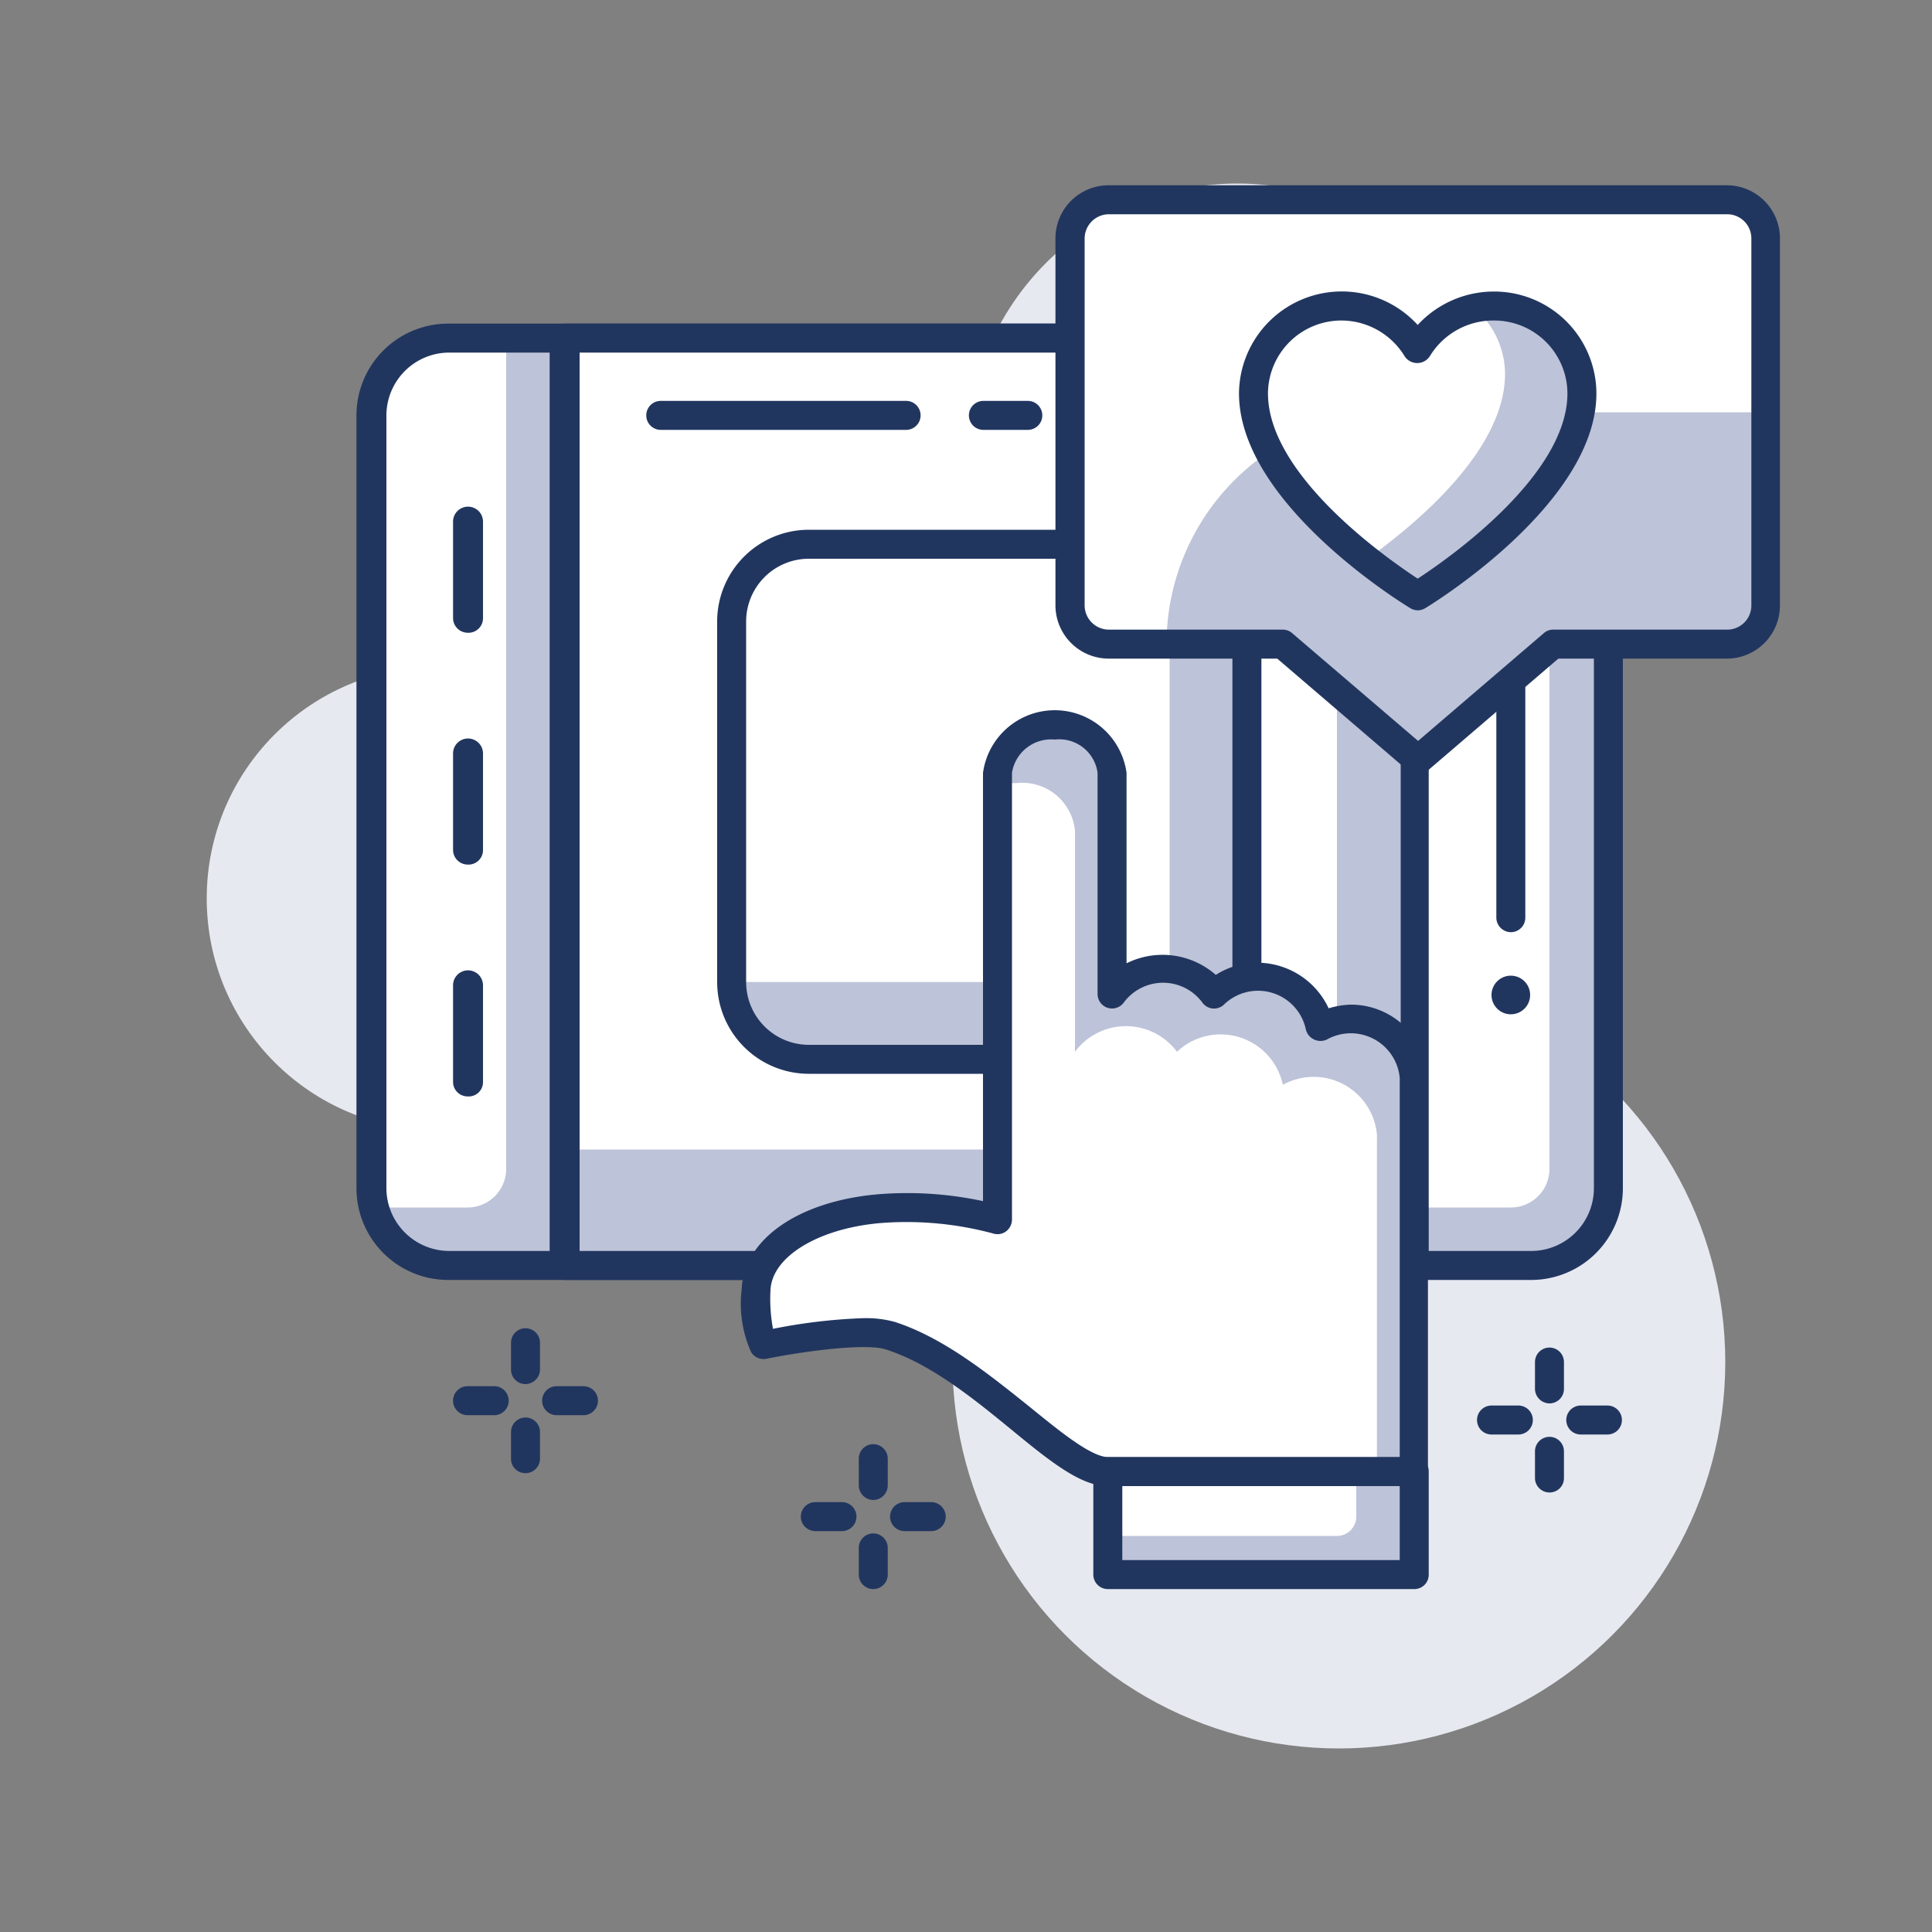 <svg xmlns="http://www.w3.org/2000/svg" viewBox="0 0 100 100"><rect x="0" y="0" width="100" height="100" fill="#808080" stroke="none"/><defs><style>.a{fill:#e7e9f1;}.b{fill:#bdc3d8;}.c{fill:#fff;}.d{fill:#21365f;}</style></defs><circle class="a" cx="64.05" cy="23.5" r="14"/><circle class="a" cx="22.7" cy="46.5" r="12"/><circle class="a" cx="69.3" cy="70.5" r="20"/><rect class="b" x="19.2" y="17.5" width="64" height="48" rx="4"/><path class="c" d="M73.2,17.5h7a0,0,0,0,1,0,0v43a2,2,0,0,1-2,2h-5a0,0,0,0,1,0,0v-45A0,0,0,0,1,73.2,17.5Z"/><path class="c" d="M23.2,17.5h3a0,0,0,0,1,0,0v43a2,2,0,0,1-2,2h-5a0,0,0,0,1,0,0v-41A4,4,0,0,1,23.2,17.5Z"/><path class="d" d="M79.2,66.25h-56a4.75,4.75,0,0,1-4.75-4.75v-40a4.75,4.75,0,0,1,4.75-4.75h56A4.75,4.75,0,0,1,84,21.5v40A4.75,4.75,0,0,1,79.2,66.25Zm-56-48A3.26,3.26,0,0,0,20,21.5v40a3.26,3.26,0,0,0,3.25,3.25h56a3.25,3.25,0,0,0,3.25-3.25v-40a3.25,3.25,0,0,0-3.25-3.25Z"/><rect class="b" x="29.2" y="17.5" width="44" height="48"/><rect class="c" x="29.2" y="17.5" width="40" height="42"/><path class="d" d="M73.2,66.25h-44a.76.76,0,0,1-.75-.75v-48a.76.76,0,0,1,.75-.75h44a.75.75,0,0,1,.75.75v48A.75.75,0,0,1,73.2,66.25ZM30,64.75h42.5V18.25H30Z"/><rect class="b" x="37.87" y="28.17" width="26.67" height="26.67" rx="4"/><path class="c" d="M41.87,28.17H60.54a0,0,0,0,1,0,0V50.83a0,0,0,0,1,0,0H37.87a0,0,0,0,1,0,0V32.17A4,4,0,0,1,41.87,28.17Z"/><path class="d" d="M60.54,55.58H41.87a4.75,4.75,0,0,1-4.75-4.75V32.17a4.75,4.75,0,0,1,4.75-4.75H60.54a4.75,4.75,0,0,1,4.75,4.75V50.83A4.75,4.75,0,0,1,60.54,55.58ZM41.87,28.92a3.25,3.25,0,0,0-3.25,3.25V50.83a3.25,3.25,0,0,0,3.25,3.25H60.54a3.25,3.25,0,0,0,3.25-3.25V32.17a3.25,3.25,0,0,0-3.25-3.25Z"/><path class="c" d="M73.19,55.73a3.29,3.29,0,0,0-4.87-2.57,3.29,3.29,0,0,0-5.48-1.71,3.28,3.28,0,0,0-5.28,0V40a3,3,0,0,0-5.93,0V63.13a17.5,17.5,0,0,0-6.18-.56c-3.72.33-6.23,2.09-6.32,4.18a5.63,5.63,0,0,0,.38,2.85s4.91-1,6.57-.46c4.67,1.5,8.87,7,11.26,7H73.2V55.93A1.34,1.34,0,0,0,73.19,55.73Z"/><path class="b" d="M73.2,55.93a1.34,1.34,0,0,0,0-.2,3.29,3.29,0,0,0-4.87-2.57,3.29,3.29,0,0,0-5.48-1.71,3.28,3.28,0,0,0-5.28,0V40a3,3,0,0,0-5.93,0v.68a3.39,3.39,0,0,1,1-.15,2.74,2.74,0,0,1,3,2.47V54.44a3.29,3.29,0,0,1,5.28,0,3.29,3.29,0,0,1,5.48,1.71,3.29,3.29,0,0,1,4.87,2.57,1.34,1.34,0,0,1,0,.2V76.17h2Z"/><path class="d" d="M73.2,76.92H57.34c-1.41,0-3-1.29-5-2.93s-4.18-3.4-6.48-4.14c-1.07-.35-4.37.11-6.19.48a.76.76,0,0,1-.79-.34,6.14,6.14,0,0,1-.49-3.27c.11-2.57,2.92-4.53,7-4.9a18.68,18.68,0,0,1,5.49.35V40a3.75,3.75,0,0,1,7.43,0v9.86a4.18,4.18,0,0,1,4.62.6,4,4,0,0,1,2.16-.63,4.08,4.08,0,0,1,3.68,2.36A4.36,4.36,0,0,1,69.91,52a4,4,0,0,1,4,3.66,2,2,0,0,1,0,.27V76.17A.75.75,0,0,1,73.2,76.92ZM44.64,68.23a5.68,5.68,0,0,1,1.67.19c2.56.83,4.9,2.73,7,4.41,1.56,1.27,3.18,2.59,4.06,2.59H72.45V55.93s0-.12,0-.13a2.54,2.54,0,0,0-3.76-2,.77.77,0,0,1-.68,0,.76.76,0,0,1-.42-.52A2.53,2.53,0,0,0,63.35,52a.75.75,0,0,1-.58.2.74.74,0,0,1-.53-.3,2.53,2.53,0,0,0-4.08,0,.75.75,0,0,1-1.35-.45V40a2,2,0,0,0-2.21-1.72A2.05,2.05,0,0,0,52.38,40V63.13a.77.77,0,0,1-.3.6.74.74,0,0,1-.66.12,17.22,17.22,0,0,0-5.9-.54c-3.2.29-5.57,1.75-5.64,3.47a8.45,8.45,0,0,0,.13,2A28.74,28.74,0,0,1,44.64,68.23Z"/><rect class="b" x="57.34" y="76.17" width="15.86" height="5.33"/><path class="c" d="M57.34,76.17H70.2V78.5a1,1,0,0,1-1,1H57.34Z"/><path class="d" d="M73.2,82.25H57.34a.75.75,0,0,1-.75-.75V76.17a.75.75,0,0,1,.75-.75H73.2a.74.74,0,0,1,.75.75V81.5A.74.74,0,0,1,73.2,82.25Zm-15.11-1.5H72.45V76.92H58.09Z"/><path class="d" d="M78.2,48.25a.76.76,0,0,1-.75-.75v-12a.75.75,0,0,1,1.5,0v12A.75.75,0,0,1,78.2,48.25Z"/><path class="d" d="M24.2,44.75a.76.76,0,0,1-.75-.75V39A.75.75,0,0,1,25,39v5A.75.75,0,0,1,24.2,44.75Z"/><path class="d" d="M24.2,32.75a.76.76,0,0,1-.75-.75V27A.75.75,0,0,1,25,27v5A.75.75,0,0,1,24.2,32.75Z"/><path class="d" d="M24.2,56.75a.75.75,0,0,1-.75-.75V51A.75.75,0,0,1,25,51v5A.74.74,0,0,1,24.2,56.75Z"/><circle class="d" cx="78.2" cy="51.5" r="1"/><path class="d" d="M78.59,74.25H77.2a.75.75,0,1,1,0-1.5h1.39a.75.75,0,0,1,0,1.5Z"/><path class="d" d="M83.2,74.25H81.82a.75.75,0,0,1,0-1.5H83.2a.75.75,0,0,1,0,1.5Z"/><path class="d" d="M80.2,77.25a.75.75,0,0,1-.75-.75V75.12a.75.75,0,0,1,1.5,0V76.5A.74.74,0,0,1,80.2,77.25Z"/><path class="d" d="M80.2,72.64a.76.76,0,0,1-.75-.75V70.5a.75.75,0,0,1,1.5,0v1.39A.75.75,0,0,1,80.2,72.64Z"/><path class="d" d="M43.58,79.25H42.2a.75.75,0,0,1,0-1.5h1.38a.75.75,0,0,1,0,1.5Z"/><path class="d" d="M48.2,79.25H46.82a.75.75,0,1,1,0-1.5H48.2a.75.75,0,0,1,0,1.5Z"/><path class="d" d="M45.2,82.25a.75.75,0,0,1-.75-.75V80.12a.75.75,0,0,1,1.5,0V81.5A.75.75,0,0,1,45.2,82.25Z"/><path class="d" d="M45.2,77.64a.76.76,0,0,1-.75-.75V75.5a.75.75,0,0,1,1.5,0v1.39A.76.76,0,0,1,45.2,77.64Z"/><path class="d" d="M25.58,73.25H24.2a.75.75,0,0,1,0-1.5h1.38a.75.75,0,0,1,0,1.5Z"/><path class="d" d="M30.2,73.25H28.81a.75.75,0,0,1,0-1.5H30.2a.75.75,0,1,1,0,1.5Z"/><path class="d" d="M27.2,76.25a.74.74,0,0,1-.75-.75V74.12a.75.75,0,0,1,1.5,0V75.5A.75.75,0,0,1,27.2,76.25Z"/><path class="d" d="M27.2,71.64a.75.75,0,0,1-.75-.75V69.5a.75.75,0,0,1,1.5,0v1.39A.76.76,0,0,1,27.2,71.64Z"/><path class="d" d="M46.9,22.25H34.2a.75.75,0,0,1,0-1.5H46.9a.75.75,0,1,1,0,1.5Z"/><path class="d" d="M53.2,22.25H50.9a.75.75,0,0,1,0-1.5h2.3a.75.75,0,0,1,0,1.5Z"/><path class="c" d="M89.38,33.34h-9l-7,6-7-6h-9a2,2,0,0,1-2-2v-19a2,2,0,0,1,2-2h32a2,2,0,0,1,2,2v19A2,2,0,0,1,89.38,33.34Z"/><path class="b" d="M89.38,33.34h-9l-7,6-7-6h-6a12,12,0,0,1,12-12h19v10A2,2,0,0,1,89.38,33.34Z"/><path class="d" d="M73.39,40.09a.74.74,0,0,1-.49-.18l-6.79-5.82H57.38a2.76,2.76,0,0,1-2.75-2.75v-19a2.75,2.75,0,0,1,2.75-2.75h32a2.75,2.75,0,0,1,2.75,2.75v19a2.75,2.75,0,0,1-2.75,2.75H80.66l-6.79,5.82A.74.74,0,0,1,73.39,40.09Zm-16-29a1.26,1.26,0,0,0-1.25,1.25v19a1.26,1.26,0,0,0,1.25,1.25h9a.72.72,0,0,1,.49.18l6.52,5.58,6.51-5.58a.72.72,0,0,1,.49-.18h9a1.25,1.25,0,0,0,1.25-1.25v-19a1.25,1.25,0,0,0-1.25-1.25Z"/><path class="c" d="M69.38,17.07a4.57,4.57,0,0,1,1-1.13,4.43,4.43,0,0,0-.9-.1,4.23,4.23,0,0,0-1,.12A4.54,4.54,0,0,1,69.38,17.07Z"/><path class="c" d="M81.88,20.36a4.57,4.57,0,0,0-8.5-2.29,4.57,4.57,0,0,0-8.5,2.29c0,5.33,8.5,10.48,8.5,10.48S81.88,25.69,81.88,20.36Z"/><path class="b" d="M77.32,15.84a4.31,4.31,0,0,0-1,.12,4.49,4.49,0,0,1,1.58,3.4c0,4-4.77,7.89-7.16,9.59a29.9,29.9,0,0,0,2.66,1.89s8.5-5.15,8.5-10.48A4.54,4.54,0,0,0,77.32,15.84Z"/><path class="c" d="M73.38,18.07A4.56,4.56,0,0,1,76.3,16a4.54,4.54,0,0,0-6,0A4.51,4.51,0,0,1,73.38,18.07Z"/><path class="d" d="M73.38,31.59a.76.76,0,0,1-.38-.11c-.37-.22-8.87-5.43-8.87-11.12a5.32,5.32,0,0,1,9.25-3.54,5.36,5.36,0,0,1,3.94-1.73,5.29,5.29,0,0,1,5.31,5.27c0,5.69-8.5,10.9-8.86,11.12A.77.77,0,0,1,73.38,31.59Zm-3.93-15a3.8,3.8,0,0,0-3.82,3.77c0,4.23,6.13,8.53,7.75,9.59,1.63-1.06,7.75-5.36,7.75-9.59a3.79,3.79,0,0,0-3.81-3.77A3.84,3.84,0,0,0,74,18.45a.78.78,0,0,1-1.29,0A3.84,3.84,0,0,0,69.45,16.59Z"/></svg>